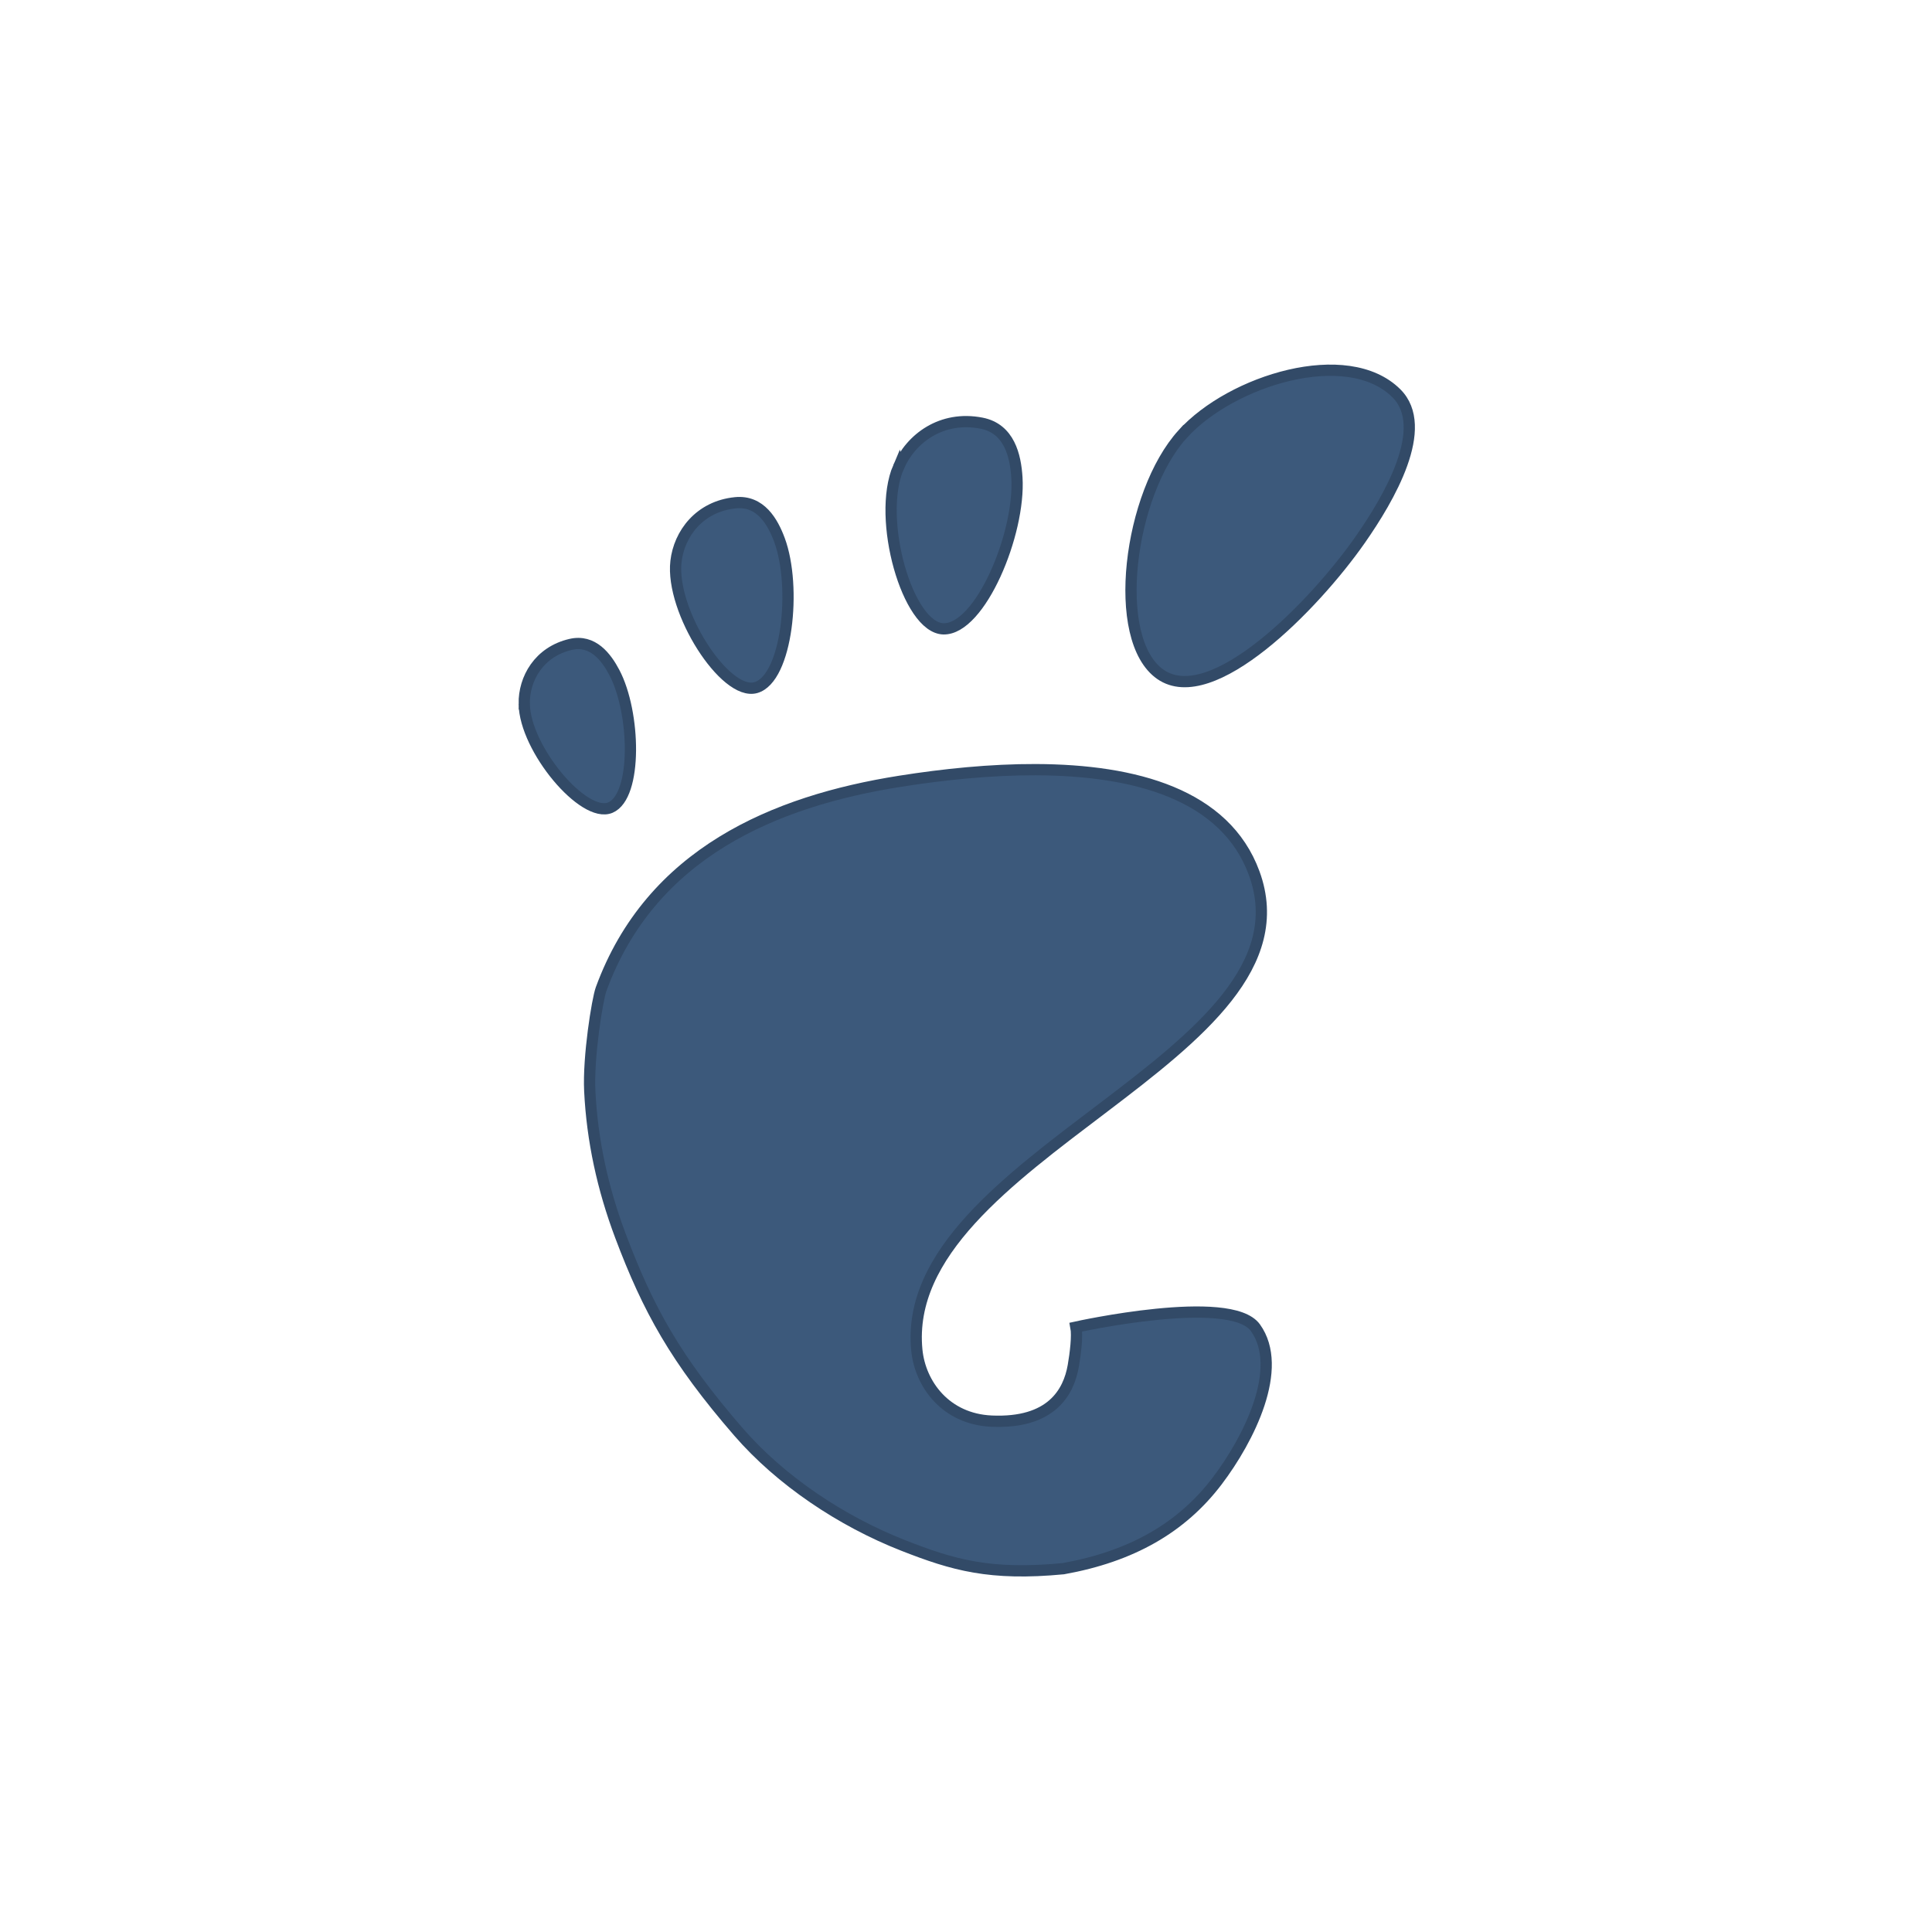 <?xml version="1.0" encoding="UTF-8" standalone="no"?>
<!-- Created with Inkscape (http://www.inkscape.org/) -->

<svg
   xmlns:dc="http://purl.org/dc/elements/1.1/"
   xmlns:cc="http://creativecommons.org/ns#"
   xmlns:rdf="http://www.w3.org/1999/02/22-rdf-syntax-ns#"
   xmlns:svg="http://www.w3.org/2000/svg"
   xmlns="http://www.w3.org/2000/svg"
   xmlns:sodipodi="http://sodipodi.sourceforge.net/DTD/sodipodi-0.dtd"
   xmlns:inkscape="http://www.inkscape.org/namespaces/inkscape"
   inkscape:export-ydpi="90.000000"
   inkscape:export-xdpi="90.000000"
   width="24"
   height="24"
   id="svg11300"
   sodipodi:version="0.32"
   inkscape:version="0.92.3 (2405546, 2018-03-11)"
   sodipodi:docname="activities-active.svg"
   inkscape:output_extension="org.inkscape.output.svg.inkscape"
   version="1.0"
   style="display:inline;enable-background:new"
   viewBox="0 0 16.8 16.8">
  <sodipodi:namedview
     stroke="#ef2929"
     fill="#f57900"
     id="base"
     pagecolor="#bebebe"
     bordercolor="#525252"
     borderopacity="1"
     inkscape:pageopacity="1"
     inkscape:pageshadow="2"
     inkscape:zoom="32.000001"
     inkscape:cx="11.215418"
     inkscape:cy="12.253411"
     inkscape:current-layer="layer1"
     showgrid="false"
     inkscape:grid-bbox="true"
     inkscape:document-units="px"
     inkscape:showpageshadow="true"
     inkscape:window-width="1326"
     inkscape:window-height="740"
     inkscape:window-x="40"
     inkscape:window-y="0"
     width="400px"
     height="300px"
     inkscape:snap-nodes="false"
     inkscape:snap-bbox="false"
     gridtolerance="10000"
     inkscape:object-nodes="false"
     inkscape:snap-grids="true"
     showguides="true"
     inkscape:guide-bbox="true"
     inkscape:window-maximized="1"
     inkscape:bbox-nodes="false"
     inkscape:bbox-paths="false"
     inkscape:snap-bbox-edge-midpoints="false"
     inkscape:snap-bbox-midpoints="false"
     objecttolerance="10000"
     guidetolerance="10000"
     borderlayer="true"
     showborder="true"
     guidecolor="#ff0b00"
     guideopacity="1"
     guidehicolor="#001aff"
     guidehiopacity="0.498"
     scale-x="0.7"
     inkscape:snap-center="true"
     inkscape:snap-object-midpoints="false">
    <inkscape:grid
       type="xygrid"
       id="grid3123"
       empspacing="4"
       visible="true"
       enabled="true"
       snapvisiblegridlinesonly="true" />
  </sodipodi:namedview>
  <defs
     id="defs3" />
  <g
     style="display:inline"
     inkscape:groupmode="layer"
     inkscape:label="Base"
     id="layer1"
     transform="translate(0,-276)">
    <g
       id="g2126"
       style="opacity:0.99;fill:#3a587a;fill-opacity:1;stroke:#304966;stroke-width:0.265;stroke-miterlimit:4;stroke-dasharray:none;stroke-opacity:1"
       transform="matrix(0.369,0,0,0.369,51.326,239.101)"
       inkscape:export-filename="/media/bawah/FILE/projek/background/bluegnome/properties/logo-gnome.png"
       inkscape:export-xdpi="499.6575"
       inkscape:export-ydpi="499.6575">
      <path
         inkscape:connector-curvature="0"
         d="m 623.572,403.338 c -4.014,-0.014 -8.198,0.416 -12.117,1.037 -11.123,1.763 -22.128,6.377 -26.551,18.479 -0.335,0.916 -1.157,6.027 -1.008,9.062 0.215,4.388 1.144,8.672 2.734,12.893 2.452,6.506 4.87,10.934 10.486,17.416 3.741,4.318 9.132,7.936 14.658,10.104 4.462,1.75 7.715,2.685 14.232,2.064 6.046,-1.085 10.514,-3.622 13.684,-7.803 2.83,-3.732 5.984,-10.027 3.398,-13.627 -2.225,-3.097 -15.959,-0.053 -15.959,-0.053 0.148,0.765 -0.044,2.345 -0.236,3.447 -0.413,2.368 -1.973,5.145 -7.262,4.914 -4.079,-0.178 -6.355,-3.284 -6.652,-6.326 -1.687,-17.223 35.96,-26.157 29.998,-42.406 -2.567,-6.995 -10.575,-9.171 -19.406,-9.201 z"
         style="fill:#3a587a;fill-opacity:1;stroke:#304966;stroke-width:1.002;stroke-linecap:butt;stroke-linejoin:miter;stroke-miterlimit:4;stroke-dasharray:none;stroke-opacity:1"
         id="path2005"
         transform="matrix(0.265,0,0,0.265,-279.929,11.25)" />
      <g
         style="fill:#3a587a;fill-opacity:1;stroke:#304966;stroke-width:0.771;stroke-miterlimit:4;stroke-dasharray:none;stroke-opacity:1"
         transform="matrix(0.343,0,0,0.343,-134.829,20.819)"
         id="g2015">
        <path
           sodipodi:nodetypes="acasa"
           inkscape:connector-curvature="0"
           id="path2007"
           d="m 49.292,262.932 c -1.52,3.532 0.628,11.068 3.096,11.113 2.524,0.045 5.282,-6.554 5.04,-10.398 -0.093,-1.482 -0.513,-3.359 -2.43,-3.733 -2.738,-0.535 -4.856,1.042 -5.706,3.019 z"
           style="fill:#3a587a;fill-opacity:1;stroke:#304966;stroke-width:0.773;stroke-linecap:butt;stroke-linejoin:miter;stroke-miterlimit:4;stroke-dasharray:none;stroke-opacity:1" />
        <path
           sodipodi:nodetypes="acasa"
           inkscape:connector-curvature="0"
           id="path2009"
           d="m 34.005,269.415 c -0.389,3.397 3.37,9.263 5.483,8.668 2.161,-0.608 2.818,-6.934 1.627,-10.145 -0.459,-1.238 -1.297,-2.729 -3.025,-2.556 -2.468,0.246 -3.867,2.132 -4.085,4.032 z"
           style="fill:#3a587a;fill-opacity:1;stroke:#304966;stroke-width:0.773;stroke-linecap:butt;stroke-linejoin:miter;stroke-miterlimit:4;stroke-dasharray:none;stroke-opacity:1" />
        <path
           style="fill:#3a587a;fill-opacity:1;stroke:#304966;stroke-width:0.773;stroke-linecap:butt;stroke-linejoin:miter;stroke-miterlimit:4;stroke-dasharray:none;stroke-opacity:1"
           d="m 23.58,279.201 c 0.047,3.087 4.097,7.903 5.919,7.124 1.864,-0.796 1.716,-6.537 0.276,-9.274 -0.555,-1.055 -1.479,-2.292 -3.007,-1.937 -2.182,0.508 -3.215,2.359 -3.189,4.087 z"
           id="path2011"
           inkscape:connector-curvature="0"
           sodipodi:nodetypes="acasa" />
        <path
           style="fill:#3a587a;fill-opacity:1;stroke:#304966;stroke-width:0.773;stroke-linecap:butt;stroke-linejoin:miter;stroke-miterlimit:4;stroke-dasharray:none;stroke-opacity:1"
           d="m 68.822,260.657 c -3.717,4.092 -4.986,14.115 -1.532,16.516 3.532,2.456 10.567,-4.731 13.727,-9.255 1.977,-2.831 4.841,-7.713 2.481,-10.059 -3.372,-3.351 -11.327,-0.887 -14.675,2.799 z"
           id="path2013"
           inkscape:connector-curvature="0"
           sodipodi:nodetypes="acasa" />
      </g>
    </g>
  </g>
</svg>
